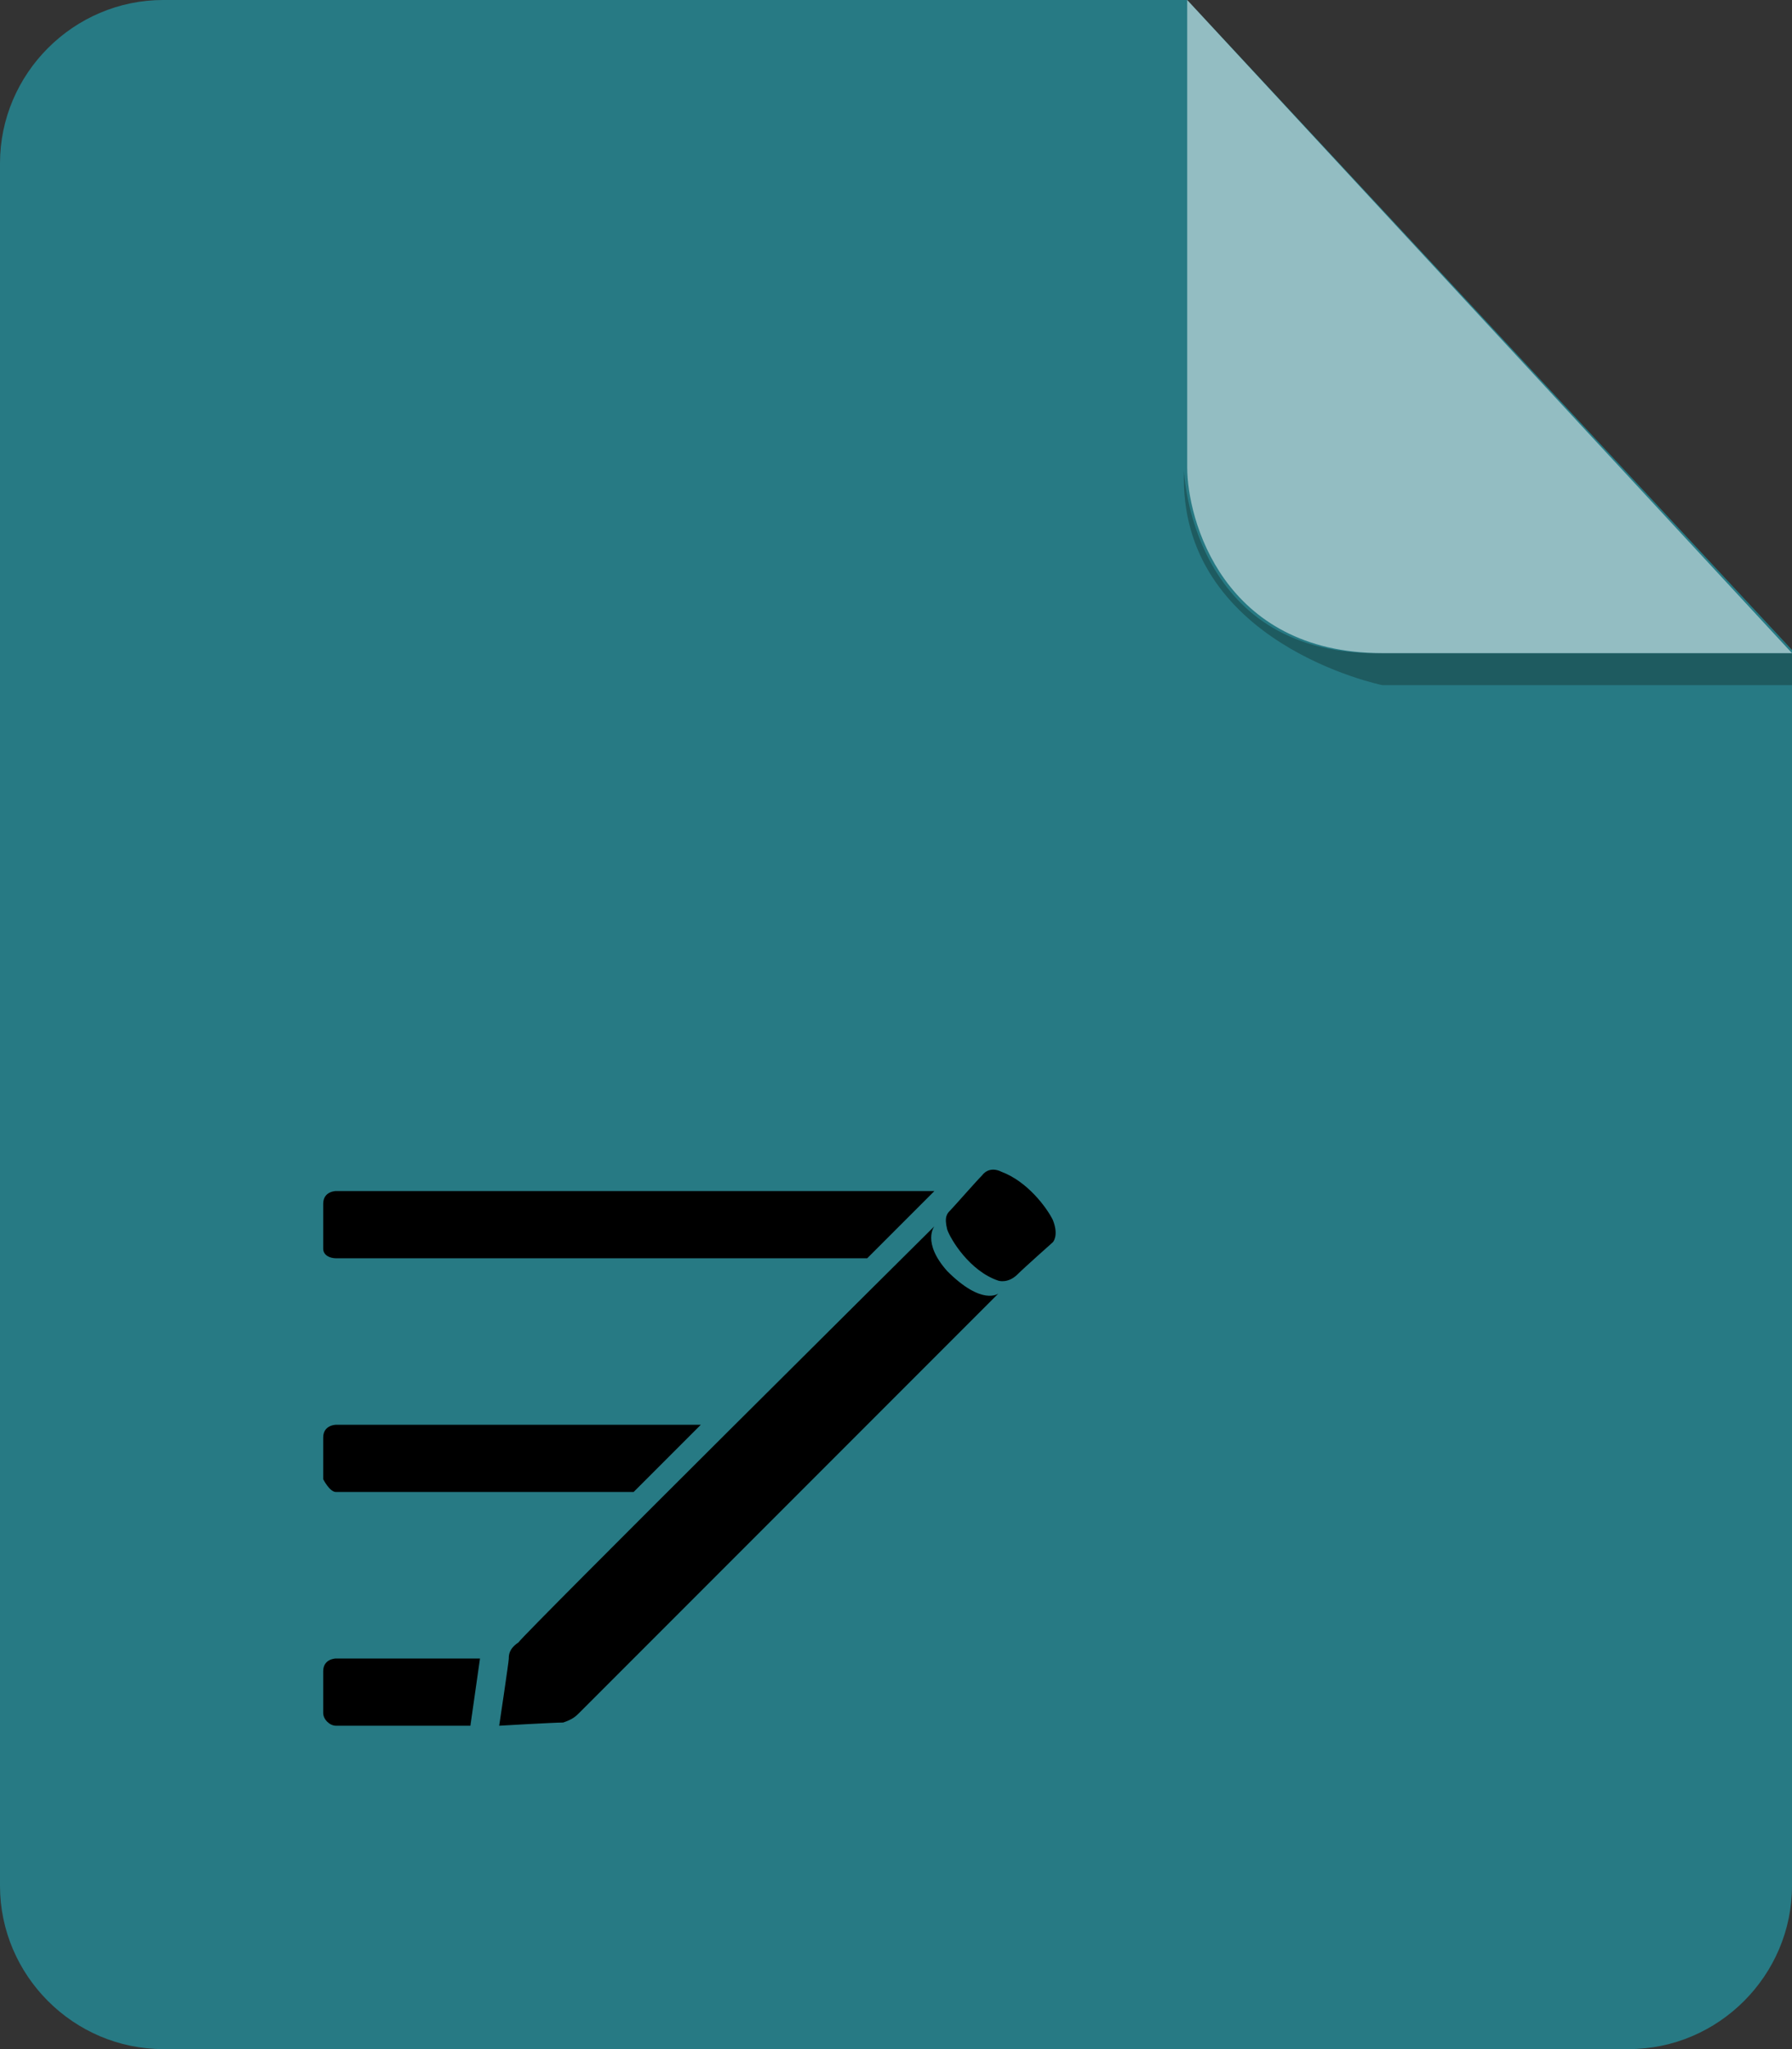 <?xml version="1.0"?><svg xmlns="http://www.w3.org/2000/svg" width="56" height="64" viewBox="0 0 56 64"><rect x="0" y="0" width="56" height="64" fill="#333333" stroke="none"/><path fill="#277A84" d="m5.1 0c-2.8 0-5.1 2.3-5.1 5.1v53.8c0 2.8 2.3 5.1 5.1 5.1h45.8c2.8 0 5.1-2.3 5.1-5.1v-38.6l-18.9-20.3h-32z"></path><path fill="#1E5B60" d="m56 20.4v1h-12.8s-6.4-1.3-6.2-6.7c0 0 0.2 5.7 6 5.7h13z"></path><path opacity=".5" fill="#fff" enable-background="new" d="m37.1 0v14.6c0 1.6 1.1 5.8 6.1 5.8h12.8l-18.9-20.4z"></path><path d="m27.1 39.3l2.1-2.1h-18.7s-0.4 0-0.4 0.4 0 1.2 0 1.4c0 0.2 0.2 0.3 0.4 0.3h16.6z m-7.3 7.3l2.1-2.1h-11.4s-0.4 0-0.4 0.4v1.3s0.2 0.4 0.4 0.4h9.3z m-5.1 7.3l0.3-2.1h-4.5s-0.4 0-0.4 0.4 0 1.2 0 1.3c0 0.2 0.2 0.4 0.4 0.4h4.2z m0.9 0s1.7-0.1 2-0.1c0.3-0.1 0.4-0.2 0.5-0.3l13.1-13.1s-0.5 0.4-1.6-0.7c-0.8-0.9-0.4-1.4-0.4-1.4s-12.8 12.7-13 13c-0.3 0.2-0.3 0.4-0.3 0.5 0 0.1-0.3 2.1-0.3 2.1z m15.1-17.2c-0.2 0.2-0.9 1-1 1.1-0.1 0.1-0.2 0.2-0.1 0.6 0.1 0.3 0.7 1.3 1.6 1.6 0 0 0.3 0.1 0.6-0.2 0.2-0.2 1.1-1 1.1-1s0.2-0.2 0-0.7c-0.2-0.4-0.8-1.2-1.6-1.5-0.4-0.2-0.6 0.1-0.6 0.1z"></path></svg>